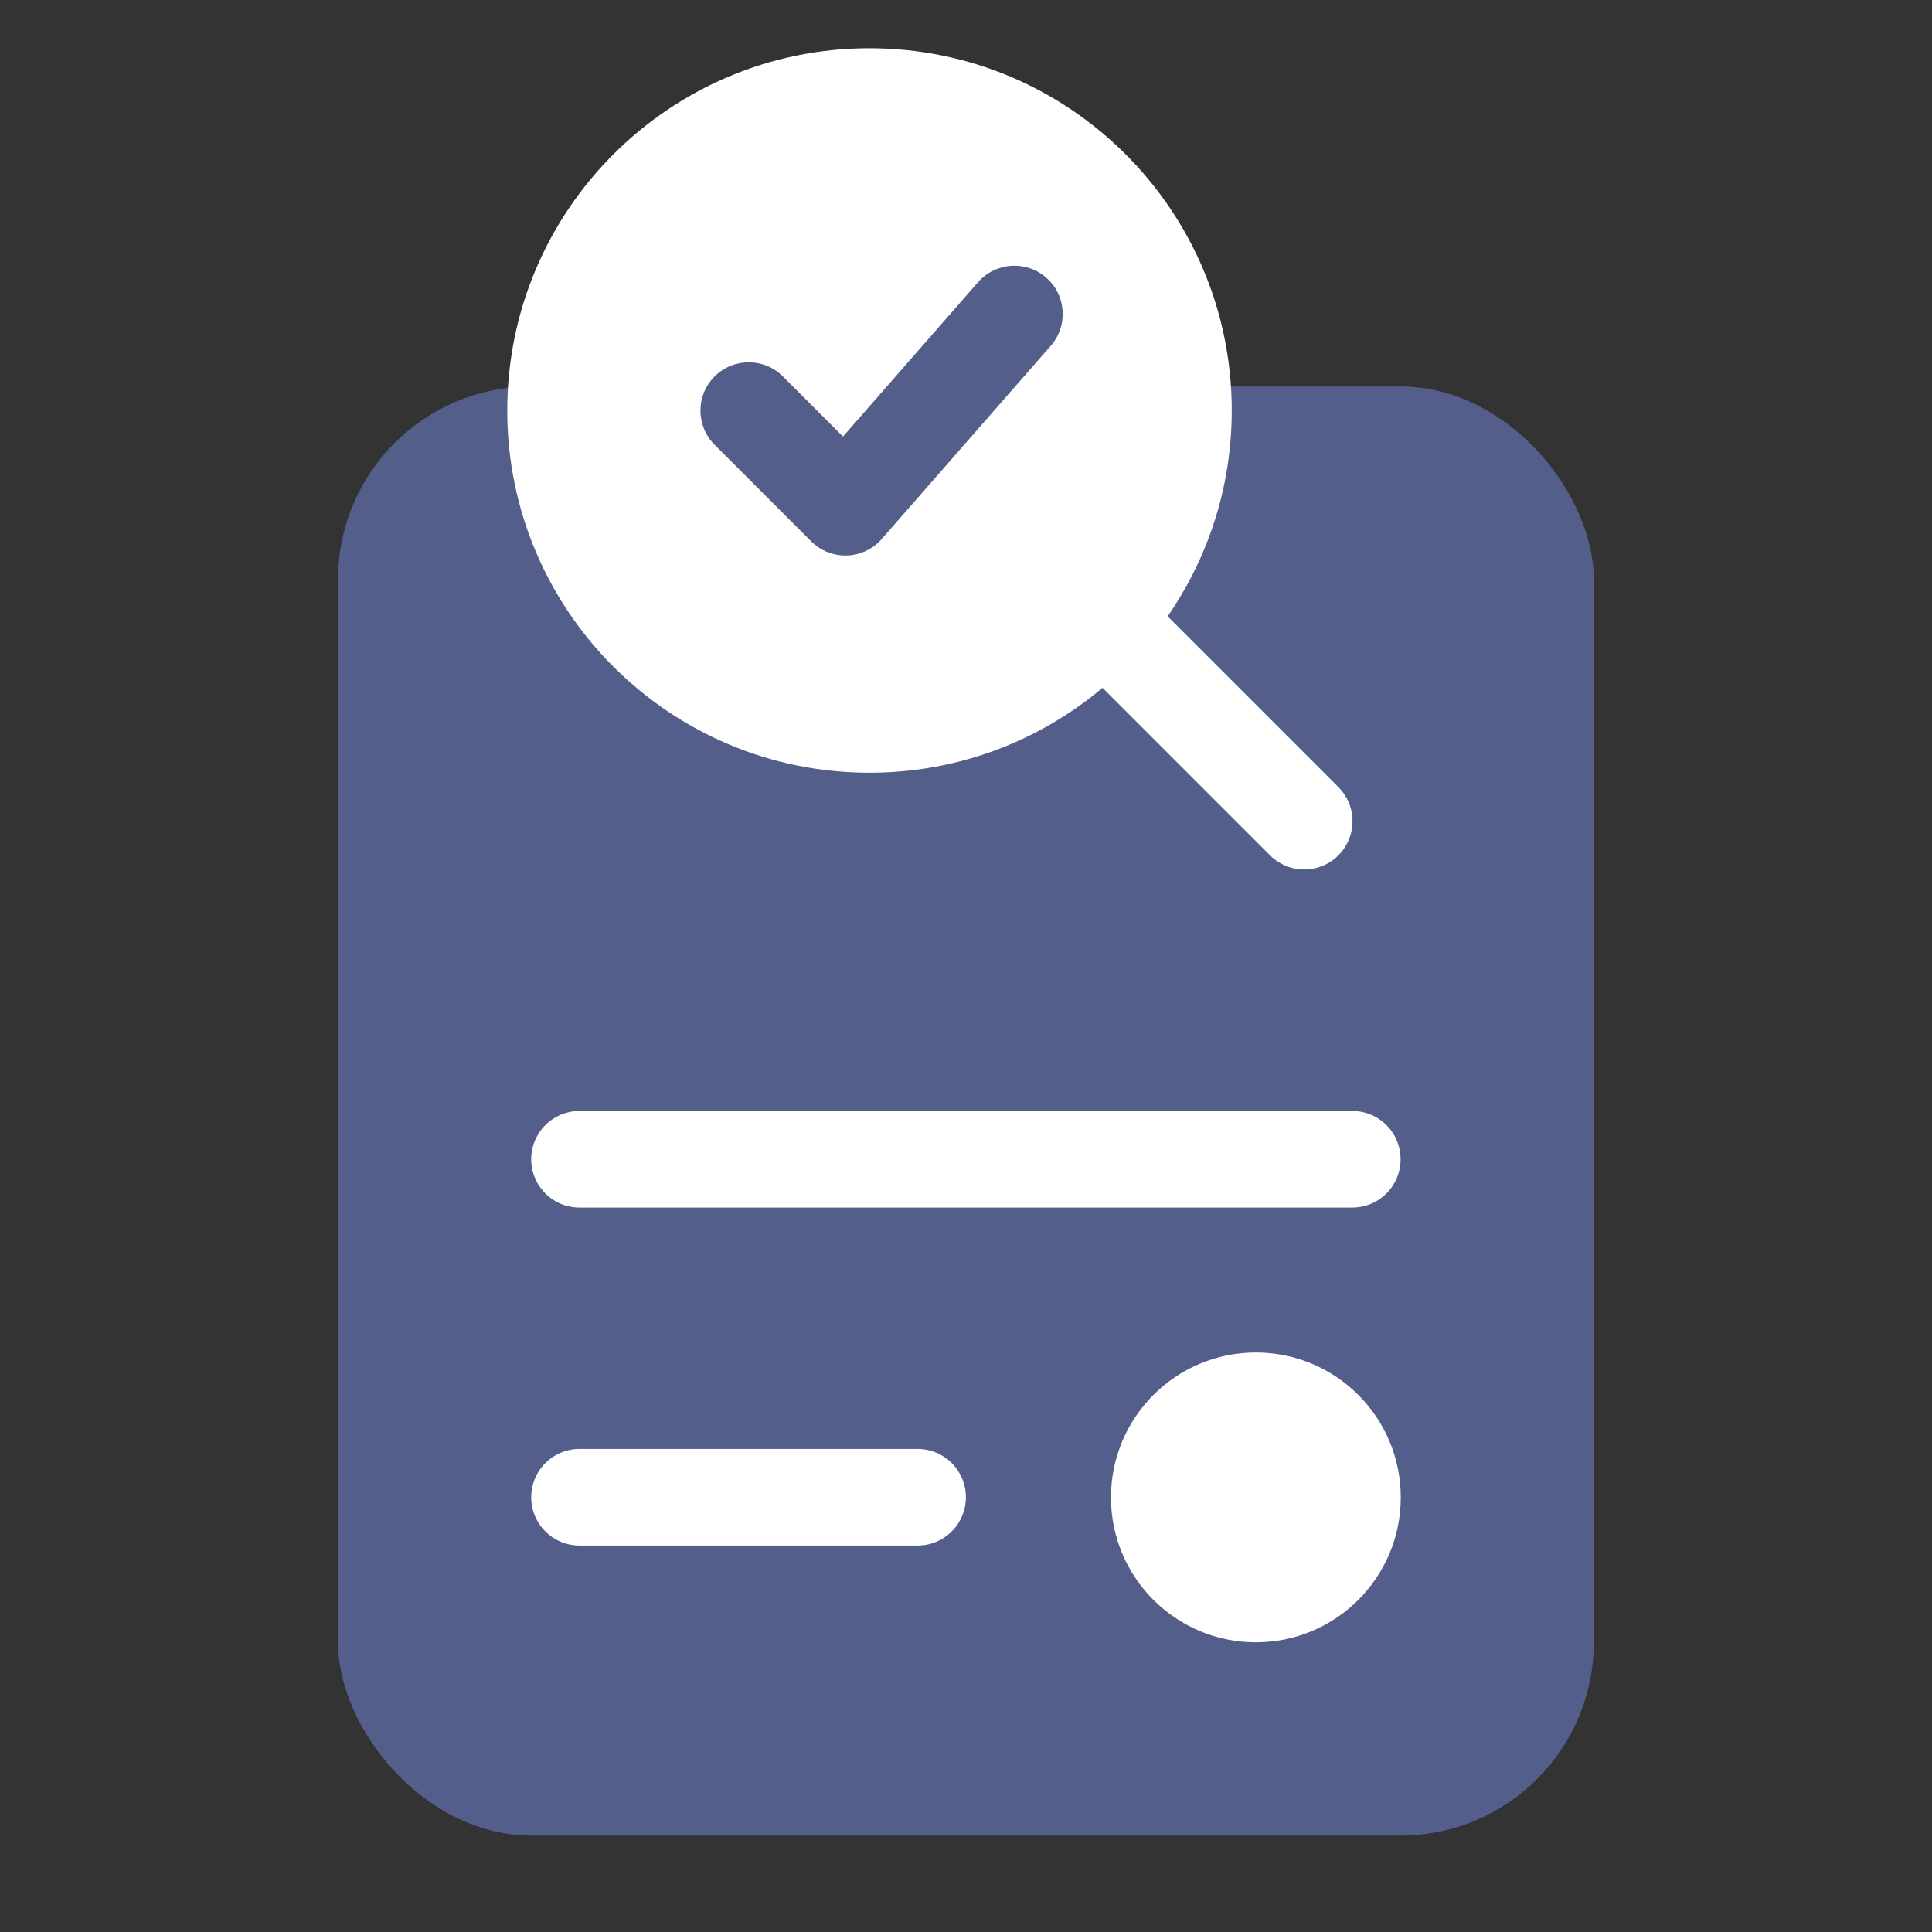 <svg width="56" height="56" viewBox="0 0 56 56" fill="none" xmlns="http://www.w3.org/2000/svg">
<rect x="0" y="0" width="56" height="56" fill="#333333" stroke="none"/>
<rect x="9.797" y="11.203" width="36.4" height="42" rx="5.6" fill="#545E8B"/>
<path d="M36.402 47.603C34.082 47.603 32.202 45.723 32.202 43.403C32.202 41.084 34.082 39.203 36.402 39.203C38.721 39.203 40.602 41.084 40.602 43.403C40.602 45.723 38.721 47.603 36.402 47.603Z" fill="white"/>
<path d="M16.797 33.602L39.197 33.602" stroke="white" stroke-width="2.8" stroke-linecap="round" stroke-linejoin="round"/>
<path d="M16.797 43.398H26.597" stroke="white" stroke-width="2.8" stroke-linecap="round" stroke-linejoin="round"/>
<path d="M32.203 18.203L37.803 23.803" stroke="white" stroke-width="2.8" stroke-linecap="round" stroke-linejoin="round"/>
<path d="M35.703 11.898C35.703 17.697 31.002 22.398 25.203 22.398C19.404 22.398 14.703 17.697 14.703 11.898C14.703 6.099 19.404 1.398 25.203 1.398C31.002 1.398 35.703 6.099 35.703 11.898Z" fill="white"/>
<path d="M22.693 10.912C22.146 10.365 21.26 10.365 20.713 10.912C20.166 11.458 20.166 12.345 20.713 12.892L22.693 10.912ZM30.457 10.024C30.966 9.442 30.907 8.557 30.325 8.048C29.743 7.539 28.859 7.598 28.349 8.18L30.457 10.024ZM24.503 14.702L23.513 15.691C23.787 15.966 24.163 16.114 24.55 16.101C24.937 16.088 25.302 15.915 25.557 15.623L24.503 14.702ZM28.349 8.18L23.45 13.78L25.557 15.623L30.457 10.024L28.349 8.18ZM25.493 13.712L22.693 10.912L20.713 12.892L23.513 15.691L25.493 13.712Z" fill="#545E8B"/>
</svg>
